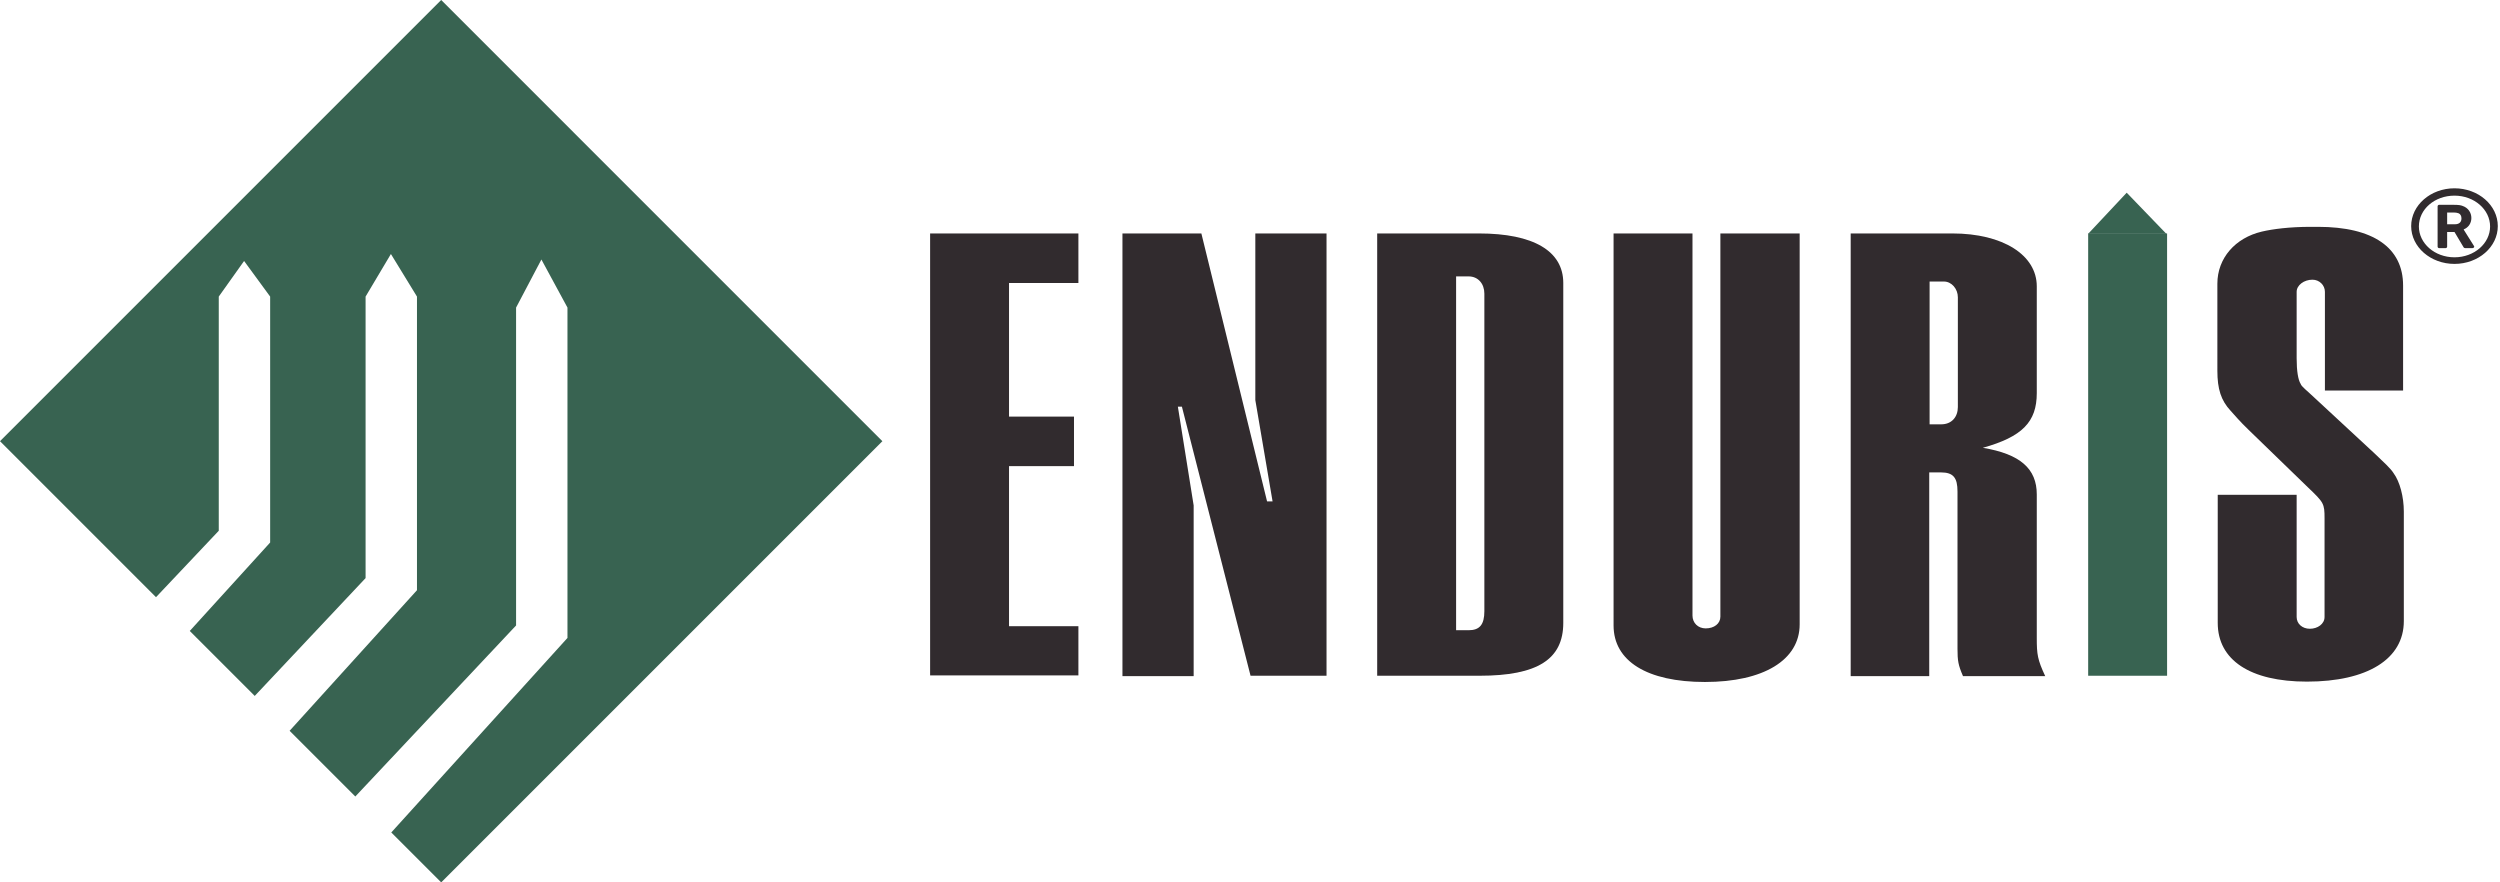 <?xml version="1.0" encoding="utf-8"?>
<!-- Generator: Adobe Illustrator 19.0.1, SVG Export Plug-In . SVG Version: 6.00 Build 0)  -->
<svg version="1.1" id="Layer_1" xmlns="http://www.w3.org/2000/svg" xmlns:xlink="http://www.w3.org/1999/xlink" x="0px" y="0px"
	 viewBox="0 0 681.1 240.4" enable-background="new 0 0 681.1 240.4" xml:space="preserve">
<g>
	<path fill="#312B2E" d="M253.4,184.1V63.6h40.4v13.5h-18.9v36.4h17.7v13.5h-17.7v43.6h18.9v13.4H253.4z"/>
	<path fill="#312B2E" d="M305.8,184.1V63.6h21.5l17.9,73h1.5l-4.7-27.6V63.6h19.4v120.5h-20.7L322,110.8h-1.1l4.3,26.9v46.5H305.8z"
		/>
	<path fill="#312B2E" d="M375.2,184.1V63.6h27.7c14.9,0,23,4.8,23,13.5v92.6c0,9.9-7,14.4-22.8,14.4H375.2z M396.7,75.3v96.4h3.4
		c3,0,4.3-1.5,4.3-5.2V80c0-2.7-1.7-4.7-4.3-4.7H396.7z"/>
	<path fill="#312B2E" d="M490.3,63.6v106.5c0,9.7-9.8,15.7-25.8,15.7c-15.8,0-24.9-5.7-24.9-15.4V63.6h21.5v104.1
		c0,2,1.5,3.5,3.6,3.5c2.3,0,4-1.3,4-3.2V63.6H490.3z"/>
	<path fill="#312B2E" d="M504.2,184.1V63.6h27.7c13.8,0,23,5.9,23,14.4v29.1c0,7.9-4,11.9-14.7,14.9c10.2,1.7,14.7,5.7,14.7,12.7
		v39.1c0,4.5,0.2,5.9,2.3,10.4h-22.4c-1.3-3-1.5-4.2-1.5-7.5v-42.8c0-3.7-1.1-5.2-4.5-5.2h-3.2v55.5H504.2z M525.7,76.7v38.9h3.2
		c2.8,0,4.5-2,4.5-4.7V81c0-2.3-1.7-4.3-3.8-4.3H525.7z"/>
	<path fill="#386351" d="M568.9,63.6h21.5v120.5h-21.5V63.6z"/>
	<path fill="#312B2E" d="M633.4,106.4V79.5c0-1.8-1.5-3.3-3.4-3.3c-2.3,0-4.3,1.5-4.3,3.3v18.1c0,3.5,0.4,5.9,1.1,7
		c0.2,0.7,1.7,1.8,3.8,3.8l16.4,15.2c2.3,2.2,4.3,4,5.1,5.3c1.7,2.3,2.8,6.4,2.8,10.5v29.8c0,10.4-10,16.5-26.4,16.5
		c-15.5,0-24.3-5.9-24.3-16v-34.9h21.5v33.3c0,1.8,1.5,3.2,3.6,3.2s4-1.3,4-3.2v-26.9c0-4-0.2-4.3-4.5-8.4l-16.2-15.7
		c-2.3-2.2-4-4.2-4.9-5.2c-2.6-2.8-3.6-5.9-3.6-10.9V77.3c0-7,4.9-12.5,12.1-14.2c3-0.7,7.5-1.3,13.4-1.3h1.9
		c15.1,0,23.2,5.7,23.2,16v28.6H633.4z"/>
</g>
<path display="none" fill="#386351" d="M565.6,68l1,1c-0.2-0.5-0.4-0.9-0.6-1.3L565.6,68z"/>
<path display="none" fill="#386351" d="M566,67.6c0.2,0.4,0.4,0.9,0.6,1.3l1.9,1.9c-0.1-1.7-0.3-3.5-0.5-5.2L566,67.6z"/>
<path display="none" fill="#386351" d="M590,55.1l-10.3-10.3L568,56.7c0.2,1.7,0.4,3.5,0.5,5.2l11.3,11.3l11.8-11.8c0,0,0,0,0,0
	C591,59.2,590.5,57.2,590,55.1z"/>
<polygon display="none" fill="#386351" points="591.6,70.3 591.6,70.3 591.6,70.3 "/>
<path display="none" fill="#386351" d="M591.6,66.8c0,1.2,0,2.3,0,3.5c0,0,0,0,0,0l2.3-2.3l-3.9-3.9c0.5,2.1,1,4.1,1.6,6.2
	C591.6,69.1,591.6,68,591.6,66.8"/>
<line display="none" fill="none" x1="578.6" y1="49.6" x2="590.1" y2="63.8"/>
<polyline display="none" fill="none" points="557.6,49.8 578.6,49.8 589.6,63.8 568.6,63.8 578.6,49.6 "/>
<line display="none" fill="none" x1="576.5" y1="52.6" x2="576.5" y2="52.6"/>
<polyline display="none" fill="#386351" points="569.1,63.8 580.1,48.8 590.3,63.8 "/>
<polyline fill="#386351" points="568.9,63.7 579.4,52.5 590.2,63.7 "/>
<g>
	<path fill="#312B2E" d="M668.7,71.9c-6.5,0-11.8-4.6-11.8-10.3s5.3-10.3,11.8-10.3s11.8,4.6,11.8,10.3S675.2,71.9,668.7,71.9z
		 M659,61.7c0,4.6,4.3,8.4,9.7,8.4s9.7-3.8,9.7-8.4s-4.3-8.4-9.7-8.4S659,57,659,61.7z M674,67c0.1,0.1,0.1,0.3,0,0.4
		c-0.1,0.1-0.2,0.2-0.4,0.2h-2c-0.2,0-0.3-0.1-0.4-0.2l-2.5-4.2h-2v4c0,0.2-0.2,0.4-0.4,0.4h-1.8c-0.2,0-0.4-0.2-0.4-0.4v-11
		c0-0.2,0.2-0.4,0.4-0.4h3.9c1.4,0,2,0.1,2.5,0.3c1.5,0.5,2.4,1.8,2.4,3.3c0,1.4-0.8,2.6-2.1,3.1c0,0.1,0.1,0.1,0.1,0.2L674,67z
		 M669.8,58.1c-0.3-0.1-0.6-0.2-1.5-0.2h-1.6v3.2h2.1c1.2,0,1.8-0.6,1.8-1.6C670.6,58.8,670.3,58.3,669.8,58.1z"/>
</g>
<path fill="#386351" d="M98.6,155.8"/>
<polygon fill="#386351" points="120.2,0 0,120.2 42.5,162.7 59.6,144.6 59.6,80.8 66.5,71.1 73.6,80.8 73.6,80.8 73.6,147.8 
	51.7,171.9 69.4,189.6 99.6,157.5 99.6,80.8 106.5,69.2 113.6,80.8 113.6,80.8 113.6,160.8 78.9,199.1 96.8,217 140.6,170.4 
	140.6,83.8 147.5,70.7 154.6,83.8 154.6,83.8 154.6,173.8 106.6,226.8 120.2,240.4 240.4,120.2 "/>
</svg>
